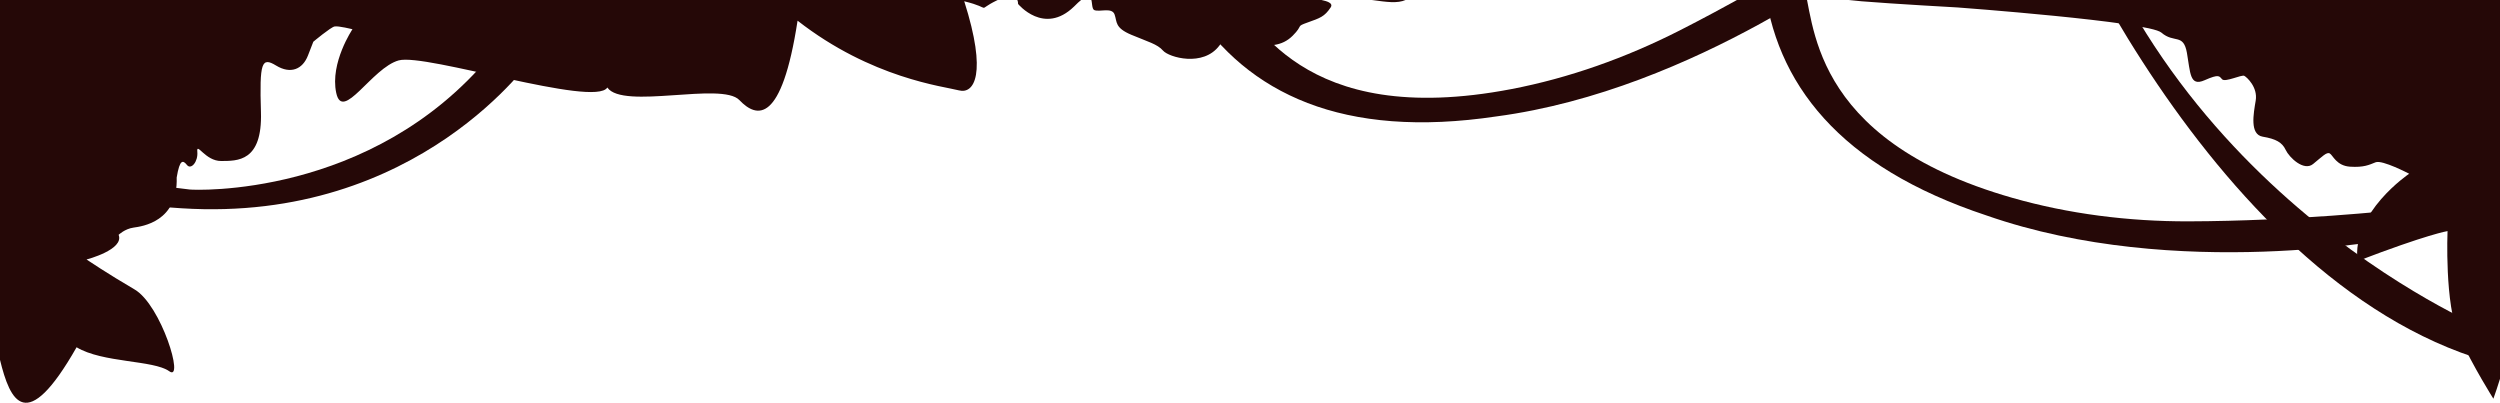 <svg width="1440" height="232" viewBox="0 0 1440 232" fill="none" xmlns="http://www.w3.org/2000/svg">
<g clip-path="url(#clip0_1283_1700)">
<path d="M9.664 -241.756H1456V159.024C1456 159.024 1449.65 155.724 1448.89 176.301C1448.12 196.878 1436.19 229.657 1436.19 229.657C1436.19 229.657 1424.76 211.621 1416.38 193.578C1407.99 175.536 1409.78 133.108 1409.78 133.108C1409.78 133.108 1398.35 134.884 1357.96 150.386C1354.41 122.437 1387.68 100.078 1387.68 100.078C1387.68 100.078 1372.19 91.948 1368.37 93.472C1364.56 94.997 1361.52 96.522 1353.64 96.013C1345.77 95.505 1343.74 89.407 1341.96 88.391C1340.18 87.375 1337.65 90.166 1332.31 94.489C1326.97 98.811 1318.59 90.681 1316.56 86.358C1314.53 82.036 1310.97 80.01 1303.35 78.736C1295.73 77.463 1298.02 65.524 1299.29 57.902C1300.56 50.28 1294.21 44.439 1292.69 43.674C1291.16 42.908 1281.77 47.481 1279.99 45.706C1278.21 43.931 1278.46 42.407 1269.83 46.214C1261.19 50.022 1261.7 41.898 1259.67 30.462C1257.64 19.025 1252.31 25.129 1244.94 18.774C1237.57 12.419 1127.61 4.295 1127.61 4.295C1127.61 4.295 1090.78 2.263 1072.24 0.738C1053.7 -0.786 1022.21 -6.376 994.521 -9.425C966.834 -12.474 895.983 -13.998 842.647 -12.982C789.311 -11.966 821.821 -10.19 813.186 -2.311C804.55 5.569 791.343 -2.311 770.009 -1.044C748.675 0.223 770.009 -1.044 766.453 4.289C762.898 9.621 760.358 10.386 753.246 12.927C746.135 15.468 750.964 14.194 744.611 20.549C738.258 26.905 730.645 26.647 721.753 25.631C712.86 24.615 711.851 13.435 702.45 26.139C693.05 38.843 673.246 32.996 669.941 29.188C666.636 25.38 661.305 24.107 651.654 20.041C642.003 15.976 643.527 12.676 642.003 8.354C640.479 4.031 633.368 7.087 630.32 5.813C627.272 4.539 632.094 -9.94 618.637 3.78C601.366 20.549 586.385 2.256 586.385 2.256C586.385 2.256 587.143 -6.125 574.193 0.223C561.244 6.572 572.927 5.048 555.399 0.732C568.857 42.908 560.986 54.338 552.351 52.055C543.716 49.772 502.063 45.198 459.401 11.911C450.258 71.365 436.035 68.316 425.876 57.645C415.716 46.973 358.719 63.366 349.833 50.412C342.471 62.099 245.088 30.547 229.671 34.784C214.247 39.021 197.287 70.698 193.652 53.434C190.01 36.164 203.019 16.847 203.019 16.847C203.019 16.847 194.925 14.788 192.669 15.257C190.413 15.725 180.471 24.041 180.471 24.041L177.384 31.98C174.296 39.919 167.423 42.855 159.044 37.761C150.666 32.666 149.433 35.847 150.31 64.594C151.188 93.347 136.582 92.654 127.412 92.74C118.243 92.826 113.117 81.561 113.651 87.381C114.192 93.202 110.036 97.921 107.734 95.076C105.432 92.232 103.565 91.38 101.77 102.263C102.595 127.703 81.927 130.383 76.893 131.102C71.86 131.821 68.324 135.253 68.324 135.253C71.721 143.793 49.846 149.468 49.846 149.468C49.846 149.468 62.07 157.711 77.487 166.706C92.904 175.701 106.408 220.299 97.476 213.832C88.543 207.365 59.016 209.061 44.113 200.019C14.995 251.171 5.851 231.182 -0.013 207.233V-242L9.651 -241.756H9.664Z" fill="#250807"/>
<path d="M109.383 109.166C111.481 109.463 213.759 114.267 282.149 32.356C297.144 34.454 307.342 32.356 307.342 32.356C307.342 32.356 241.657 128.674 104.587 119.969C-32.483 111.264 75.191 104.969 75.191 104.969L109.383 109.172V109.166Z" fill="#250807"/>
<path d="M1038.57 -9.451C1045.53 9.872 1039.74 79.851 1159.11 113.957C1191.41 123.183 1225.9 127.585 1260.59 127.499C1322.07 127.347 1379.53 121.098 1379.53 121.098L1380.72 137.094C1380.72 137.094 1253.9 162.383 1144.3 124.127C1059.36 96.026 1022.23 47.831 1015.99 -10.309C1032.02 -15.278 1038.56 -9.445 1038.56 -9.445L1038.57 -9.451Z" fill="#250807"/>
<path d="M707.417 -4.502C722.34 9.608 748.694 74.691 870.625 51.303C903.609 44.974 936.382 33.352 967.315 17.633C1022.12 -10.223 1070.6 -41.716 1070.6 -41.716L1078.87 -27.976C1078.87 -27.976 977.052 51.784 861.989 67.049C773.505 80.267 718.645 53.982 686.881 4.896C698.96 -6.772 707.417 -4.508 707.417 -4.508V-4.502Z" fill="#250807"/>
<path d="M1162.33 -114.46C1170.56 -71.116 1275.9 168.772 1440.01 210.11L1429.99 188.695C1429.99 188.695 1228.3 104.474 1183.49 -111.596C1160.65 -120.426 1162.33 -114.454 1162.33 -114.454V-114.46Z" fill="#250807"/>
</g>
<defs>
<clipPath id="clip0_1283_1700">
<rect width="1456" height="474" fill="white" transform="translate(0 -242)"/>
</clipPath>
</defs>
</svg>
